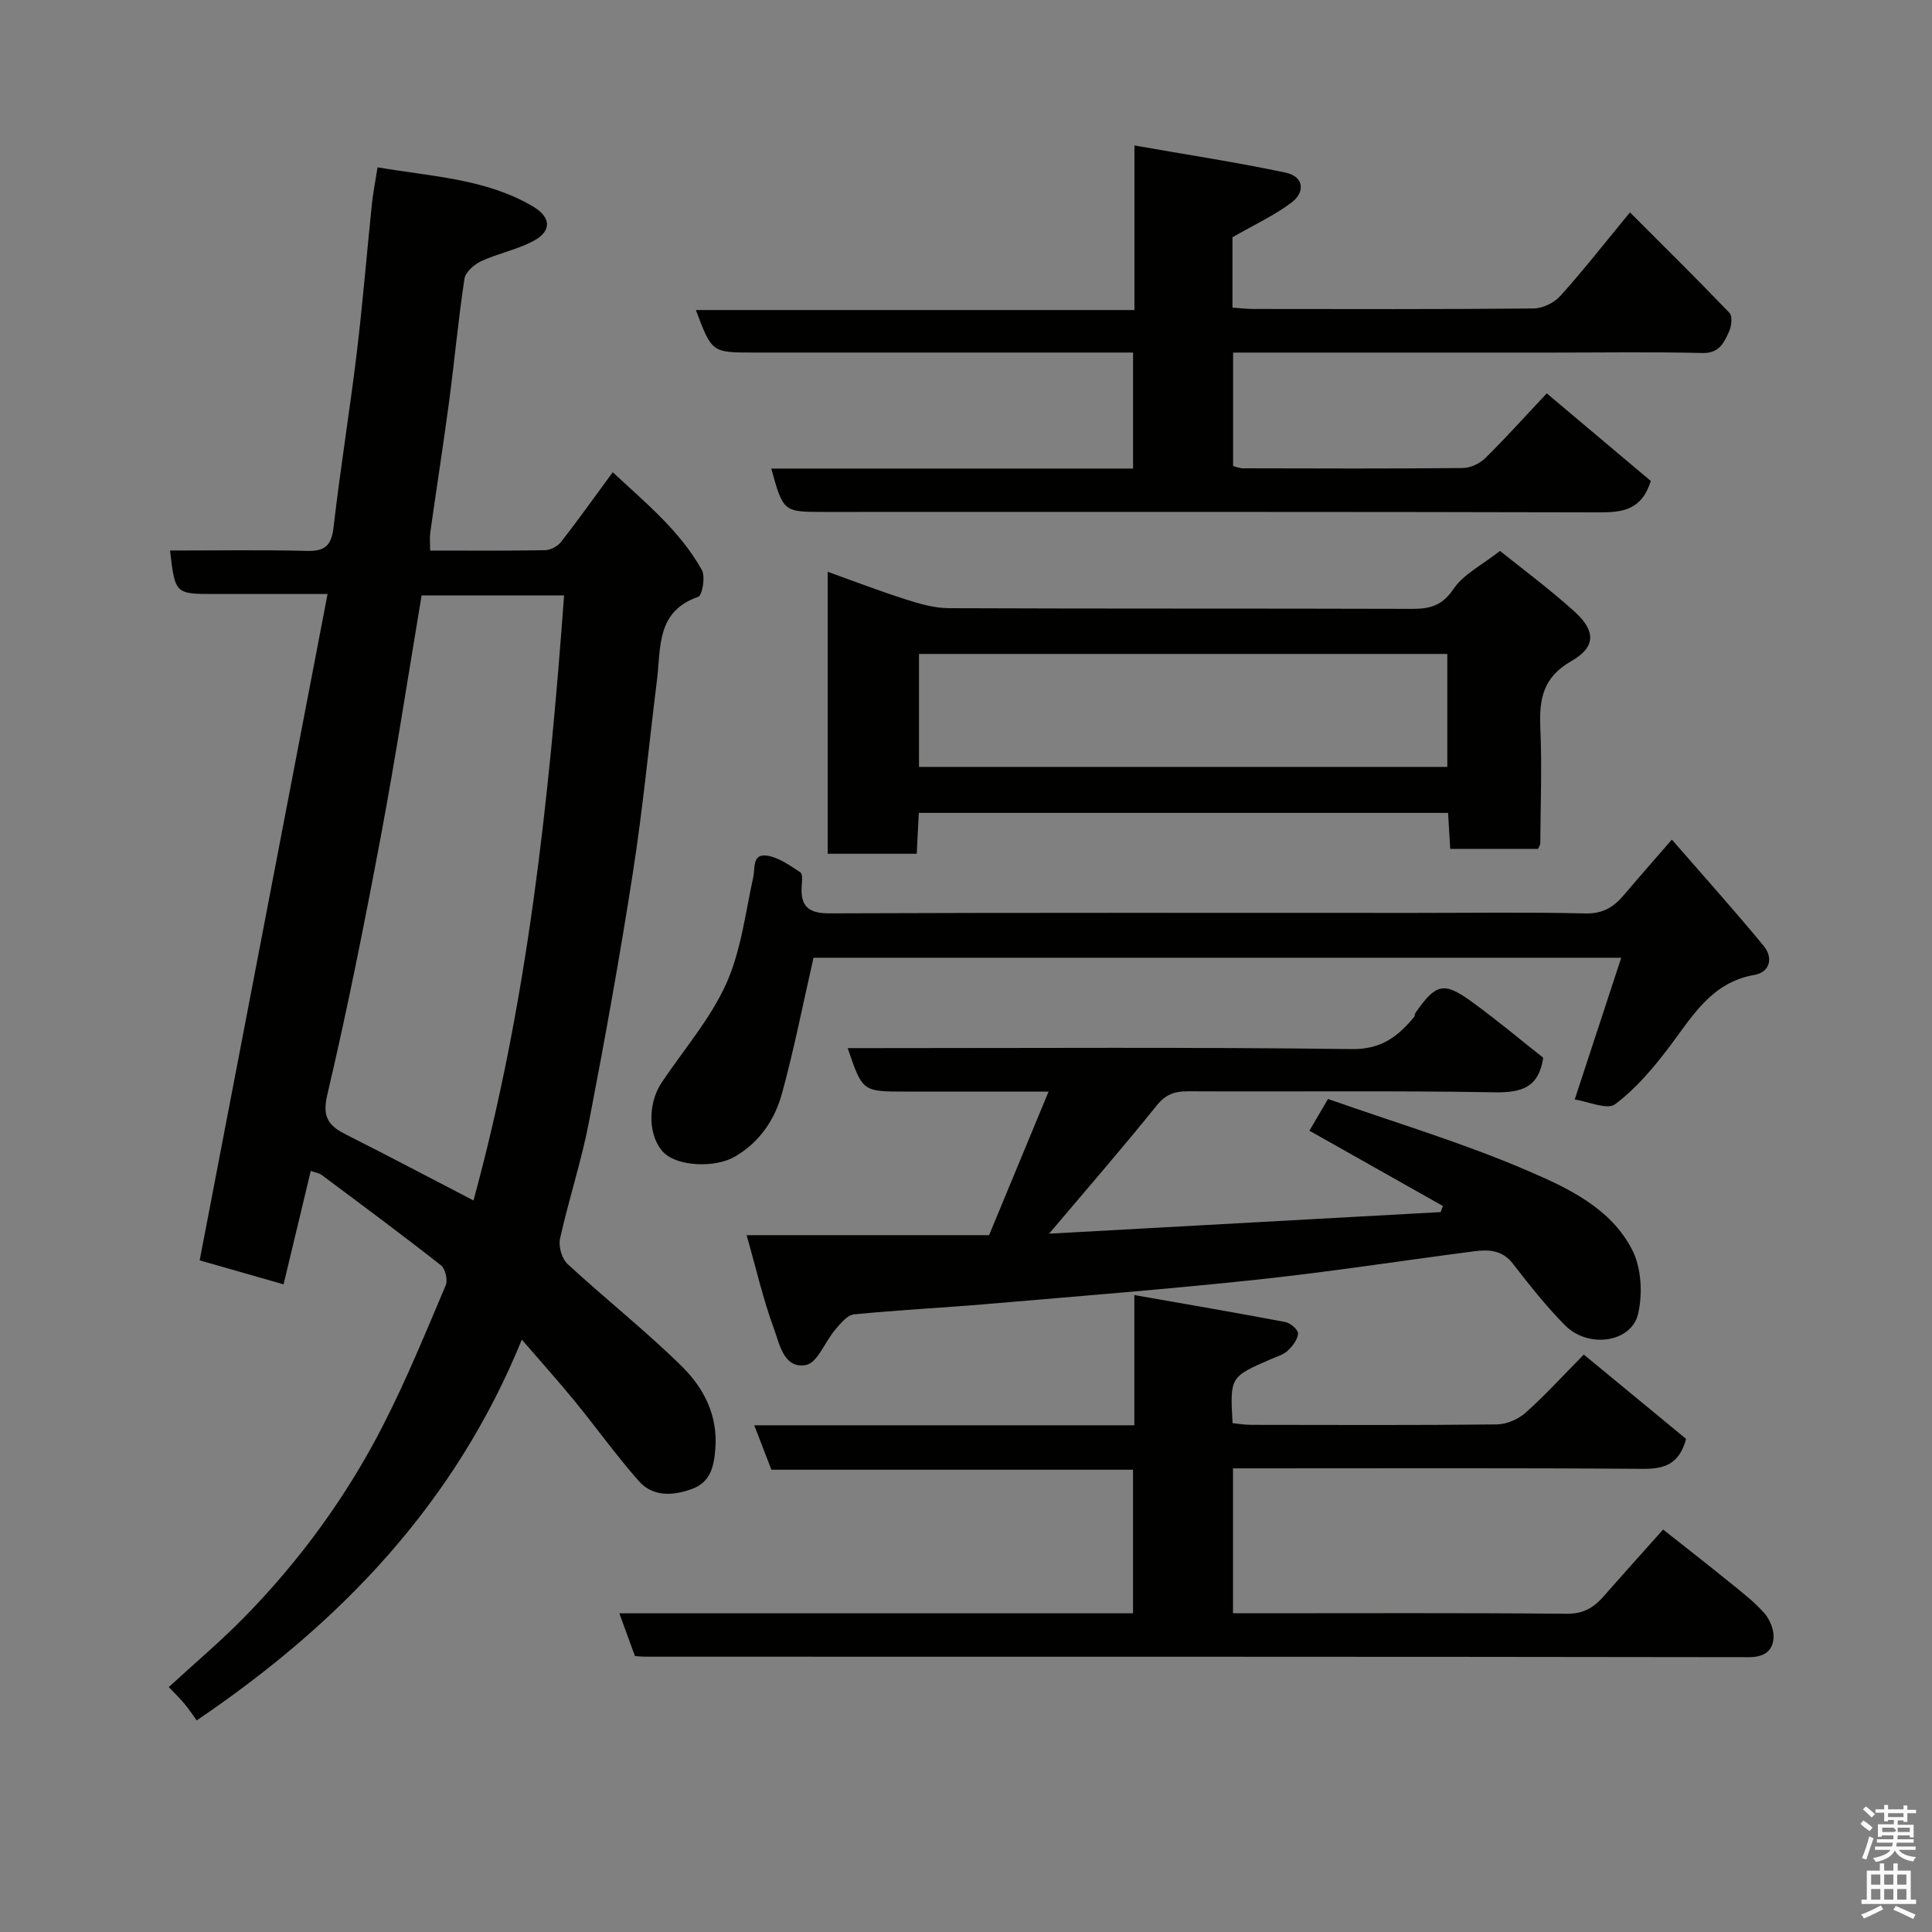 <svg enable-background="new 0 0 400 400" viewBox="0 0 400 400" xmlns="http://www.w3.org/2000/svg"><rect x="0" y="0" width="400" height="400" fill="#808080" stroke="none"/><path d="m385.2 377.6.6-.7c.6.4 1.3.9 1.9 1.5l-.6.7c-.8-.5-1.4-1-1.9-1.5zm.3 7.1c.6-1.4 1.1-2.9 1.5-4.5.3.1.6.3.9.4-.5 1.4-1 2.9-1.5 4.4zm.2-10.1.6-.6c.7.5 1.3 1.1 1.9 1.6l-.7.7c-.6-.6-1.2-1.2-1.8-1.7zm8.4-.8h.8v.9h1.8v.7h-1.8v1.8h-.8v-.3h-1.2v.9h3.3v2.6h-.8v-.4h-2.5c0 .3 0 .6-.1.8h3.4v.7h-3.5c0 .3-.1.6-.1.8h4v.7h-3.5c.7.9 1.9 1.3 3.6 1.5-.2.2-.4.5-.6.9-1.9-.3-3.2-1.1-3.8-2.3-.5 1.1-1.8 2-3.9 2.4-.2-.3-.4-.5-.6-.8 1.9-.4 3.1-.9 3.6-1.7h-3.2v-.7h3.5c.1-.2.1-.5.2-.8h-3.3v-.7h3.4c0-.2 0-.5 0-.8h-2.4v.3h-.8v-2.6h3.3v-.9h-1.2v.3h-.8v-1.8h-1.8v-.7h1.8v-.9h.8v.9h3.2zm-4.4 5.5h2.4c1-.3 0-.6 0-.9h-2.4zm1.2-3.1h3.2v-.8h-3.2zm4.4 2.2h-2.4v.9h2.5v-.9z" fill="#fafafb"/><path d="m389.2 385.8h.9v1.5h1.9v-1.5h.9v1.5h2.7v6h1.1v.9h-11.3v-.9h1.1v-6h2.7zm.2 8.7.5.8c-1.2.6-2.5 1.3-4 1.9-.2-.3-.3-.6-.6-.8 1.6-.6 3-1.3 4.1-1.9zm-2-4.3h1.9v-2.1h-1.9zm0 3.1h1.9v-2.2h-1.9zm2.7-3.1h1.9v-2.1h-1.9zm0 3.1h1.9v-2.2h-1.9zm2.4 1.3c1.4.6 2.7 1.2 4.1 1.8l-.5.9c-1.5-.7-2.8-1.4-4.1-1.9zm2.2-6.5h-1.9v2.1h1.9zm-1.9 5.2h1.9v-2.2h-1.9z" fill="#fafafb"/><g fill="#010100"><path d="m78.17 34.64c11.38 1.95 22.42 2.36 32.13 8.08 3.83 2.25 3.97 5.11.18 7.15-3.38 1.82-7.32 2.57-10.83 4.19-1.46.67-3.28 2.27-3.49 3.66-1.28 8.42-2.05 16.92-3.17 25.36-1.21 9.07-2.63 18.11-3.91 27.18-.15 1.09-.02 2.22-.02 3.73 8.24 0 16.04.07 23.84-.08 1.12-.02 2.58-.83 3.28-1.73 3.51-4.5 6.82-9.16 10.68-14.41 6.75 6.3 13.9 12.09 18.45 20.24.77 1.37.09 5.27-.76 5.56-8.72 3.01-7.7 10.54-8.53 17.23-1.66 13.33-2.93 26.71-5 39.97-2.68 17.24-5.78 34.43-9.09 51.57-1.57 8.13-4.2 16.05-5.99 24.15-.35 1.58.4 4.13 1.58 5.22 7.74 7.15 16.04 13.71 23.55 21.08 4.58 4.49 7.6 10.17 7.03 17.21-.3 3.76-1.04 6.9-4.88 8.29-3.92 1.42-8.06 1.65-10.99-1.68-4.65-5.28-8.76-11.03-13.22-16.49-3.32-4.07-6.84-7.98-10.97-12.77-13.82 33.95-37.58 58.71-67.32 78.84-.86-1.18-1.62-2.36-2.52-3.43-.94-1.13-2.01-2.15-3.26-3.47 5.34-4.91 10.79-9.5 15.76-14.58 11.52-11.78 21.16-25.02 28.65-39.68 4.81-9.4 8.81-19.21 12.94-28.94.46-1.08-.1-3.42-1-4.13-8.1-6.36-16.38-12.5-24.64-18.66-.63-.47-1.52-.58-2.31-.87-1.86 7.76-3.71 15.48-5.63 23.48-6.22-1.78-12.24-3.5-17.37-4.97 8.8-45.83 17.57-91.51 26.48-137.96-8.5 0-15.93 0-23.36 0-8.21 0-8.21 0-9.25-9 9.52 0 19-.16 28.47.08 3.88.1 4.98-1.41 5.4-5.07 1.39-12.02 3.34-23.98 4.79-35.99 1.24-10.27 2.07-20.59 3.14-30.88.24-2.23.69-4.46 1.16-7.48zm19.86 213.9c11.21-40.99 15.65-82.94 18.76-125.27-10 0-19.75 0-29.5 0-2.82 16.82-5.35 33.42-8.45 49.92-3.36 17.91-6.92 35.79-11.09 53.52-1.15 4.88.52 6.49 4.11 8.3 8.6 4.33 17.11 8.83 26.17 13.53z"/><path d="m327.91 280.45c7.52 6.19 14.48 11.93 21.18 17.46-1.48 5.44-4.67 6.23-9.15 6.2-26.33-.2-52.66-.1-78.99-.1-1.8 0-3.59 0-5.67 0v30h4.63c21.5 0 43-.1 64.49.1 3.45.03 5.59-1.29 7.63-3.62 3.92-4.47 7.91-8.89 12.3-13.82 4.73 3.75 9.19 7.21 13.57 10.77 2.55 2.07 5.22 4.1 7.38 6.54 1.17 1.32 2.06 3.54 1.91 5.24-.24 2.6-1.92 3.88-5.09 3.88-76.16-.12-152.32-.09-228.47-.1-.66 0-1.32-.07-2.17-.13-1.04-2.86-2.08-5.7-3.23-8.85h106.35c0-9.88 0-19.6 0-29.73-24.79 0-49.71 0-74.87 0-1.19-3.08-2.28-5.9-3.55-9.2h78.69c0-8.75 0-17.15 0-26.96 10.93 1.92 21.13 3.66 31.29 5.59 1.05.2 2.67 1.63 2.61 2.39-.09 1.24-1.15 2.6-2.15 3.54-.91.85-2.28 1.23-3.48 1.75-8.46 3.68-8.47 3.67-7.93 13.25 1.2.12 2.46.34 3.73.35 17 .02 34 .1 50.99-.09 2.03-.02 4.45-1.08 5.98-2.45 4.1-3.66 7.79-7.73 12.02-12.01z"/><path d="m337.47 43.97c6.99 7 13.9 13.81 20.61 20.82.65.68.41 2.75-.1 3.86-1.04 2.28-2.01 4.52-5.52 4.44-10.32-.26-20.66-.09-30.99-.09-20.16 0-40.32 0-60.48 0-1.8 0-3.6 0-5.69 0v23.48c.56.14 1.31.48 2.07.48 15.16.04 30.32.09 45.49-.06 1.58-.02 3.51-.92 4.65-2.05 4.12-4.04 7.98-8.36 12.73-13.41 7.23 6.09 14.55 12.26 21.54 18.14-1.88 6.02-5.82 6.51-10.68 6.5-53.48-.14-106.97-.09-160.45-.09-8.48 0-8.48 0-10.97-8.98h74.91c0-7.87 0-15.59 0-24.02-1.61 0-3.37 0-5.13 0-24.49 0-48.99 0-73.48 0-8.59 0-8.59 0-11.91-8.8h90.8c0-11.21 0-21.95 0-34.07 10.93 1.92 21.17 3.48 31.29 5.62 3.78.8 4.16 4.01 1.19 6.23-3.61 2.7-7.8 4.63-12.18 7.15v14.57c1.49.1 2.92.28 4.35.28 19.33.02 38.66.08 57.98-.1 1.89-.02 4.27-1.17 5.54-2.59 4.7-5.21 9.04-10.77 14.43-17.31z"/><path d="m217.1 226c-10.76 0-20.2 0-29.64 0-8.9 0-8.9 0-11.95-9h5.37c33 0 66-.22 99 .2 6.1.08 9.52-2.59 12.87-6.61.2-.23.15-.66.33-.92 4.18-5.99 5.81-6.47 11.48-2.38 5.17 3.73 10.06 7.85 14.94 11.7-.88 6.09-4.37 7.26-9.97 7.16-21.16-.37-42.33-.1-63.5-.21-2.82-.01-4.67.6-6.57 2.96-6.99 8.71-14.33 17.14-22.26 26.52 27.34-1.51 54.21-2.99 81.07-4.47.16-.42.31-.84.47-1.26-9.13-5.15-18.27-10.3-27.64-15.59 1.07-1.82 2.27-3.88 3.85-6.57 13.7 4.83 27.75 9.02 41.13 14.77 8.41 3.61 17.47 7.78 21.9 16.58 1.86 3.7 2.13 9.02 1.17 13.14-1.39 5.96-10.33 7.22-15.12 2.38-3.92-3.96-7.4-8.38-10.82-12.79-2.21-2.85-5.03-2.93-8.03-2.54-14.93 1.94-29.82 4.25-44.78 5.85-18.63 1.99-37.33 3.46-56 5.06-9.19.79-18.42 1.23-27.59 2.15-1.4.14-2.8 1.89-3.88 3.16-2.11 2.46-3.69 6.89-6.06 7.32-4.64.84-5.48-4.42-6.68-7.66-2.19-5.91-3.59-12.12-5.61-19.22h50.2c4.13-9.99 8.03-19.38 12.32-29.73z"/><path d="m171.36 118.38c5.39 1.93 10.69 3.97 16.1 5.7 2.9.93 5.98 1.82 8.98 1.84 31.96.13 63.93.04 95.9.14 3.72.01 6.26-.65 8.6-4.13 2.03-3.02 5.8-4.87 9.61-7.87 4.07 3.28 9.96 7.63 15.38 12.51 4.49 4.05 4.51 7.39-.61 10.31-5.88 3.35-6.67 7.88-6.41 13.79.35 7.97.04 15.98-.01 23.97 0 .29-.24.58-.47 1.11-5.84 0-11.76 0-18.18 0-.14-2.36-.28-4.76-.44-7.45-36.5 0-72.86 0-109.58 0-.14 2.79-.28 5.52-.43 8.46-6.21 0-12.14 0-18.44 0 0-19.24 0-38.48 0-58.38zm128.29 40.4c0-8.09 0-15.81 0-23.39-36.72 0-73.08 0-109.38 0v23.39z"/><path d="m168.43 198.29c-2.24 9.8-4.04 19.06-6.54 28.13-1.49 5.41-4.6 10.04-9.74 13.05-4.01 2.34-11.73 2.09-14.69-.8-3.23-3.16-3.5-10-.5-14.49 4.52-6.77 10.03-13.1 13.35-20.41 3.1-6.82 3.99-14.66 5.63-22.09.45-2.05-.25-5.03 2.96-4.51 2.41.39 4.68 2.05 6.81 3.45.51.33.34 1.89.27 2.87-.27 4.21 1.46 5.63 5.81 5.61 40.31-.16 80.63-.09 120.94-.09 11.83 0 23.66-.18 35.48.11 3.64.09 5.91-1.33 8.03-3.85 2.98-3.52 6.03-6.98 9.9-11.44 6.63 7.62 12.97 14.68 19 22 2.01 2.43 1.38 5.44-1.94 6.02-8.94 1.58-12.82 8.61-17.62 14.94-3.28 4.33-6.9 8.62-11.19 11.83-1.64 1.23-5.56-.57-8.36-.98 3.42-10.41 6.44-19.62 9.63-29.35-56.59 0-112.3 0-167.23 0z"/></g></svg>